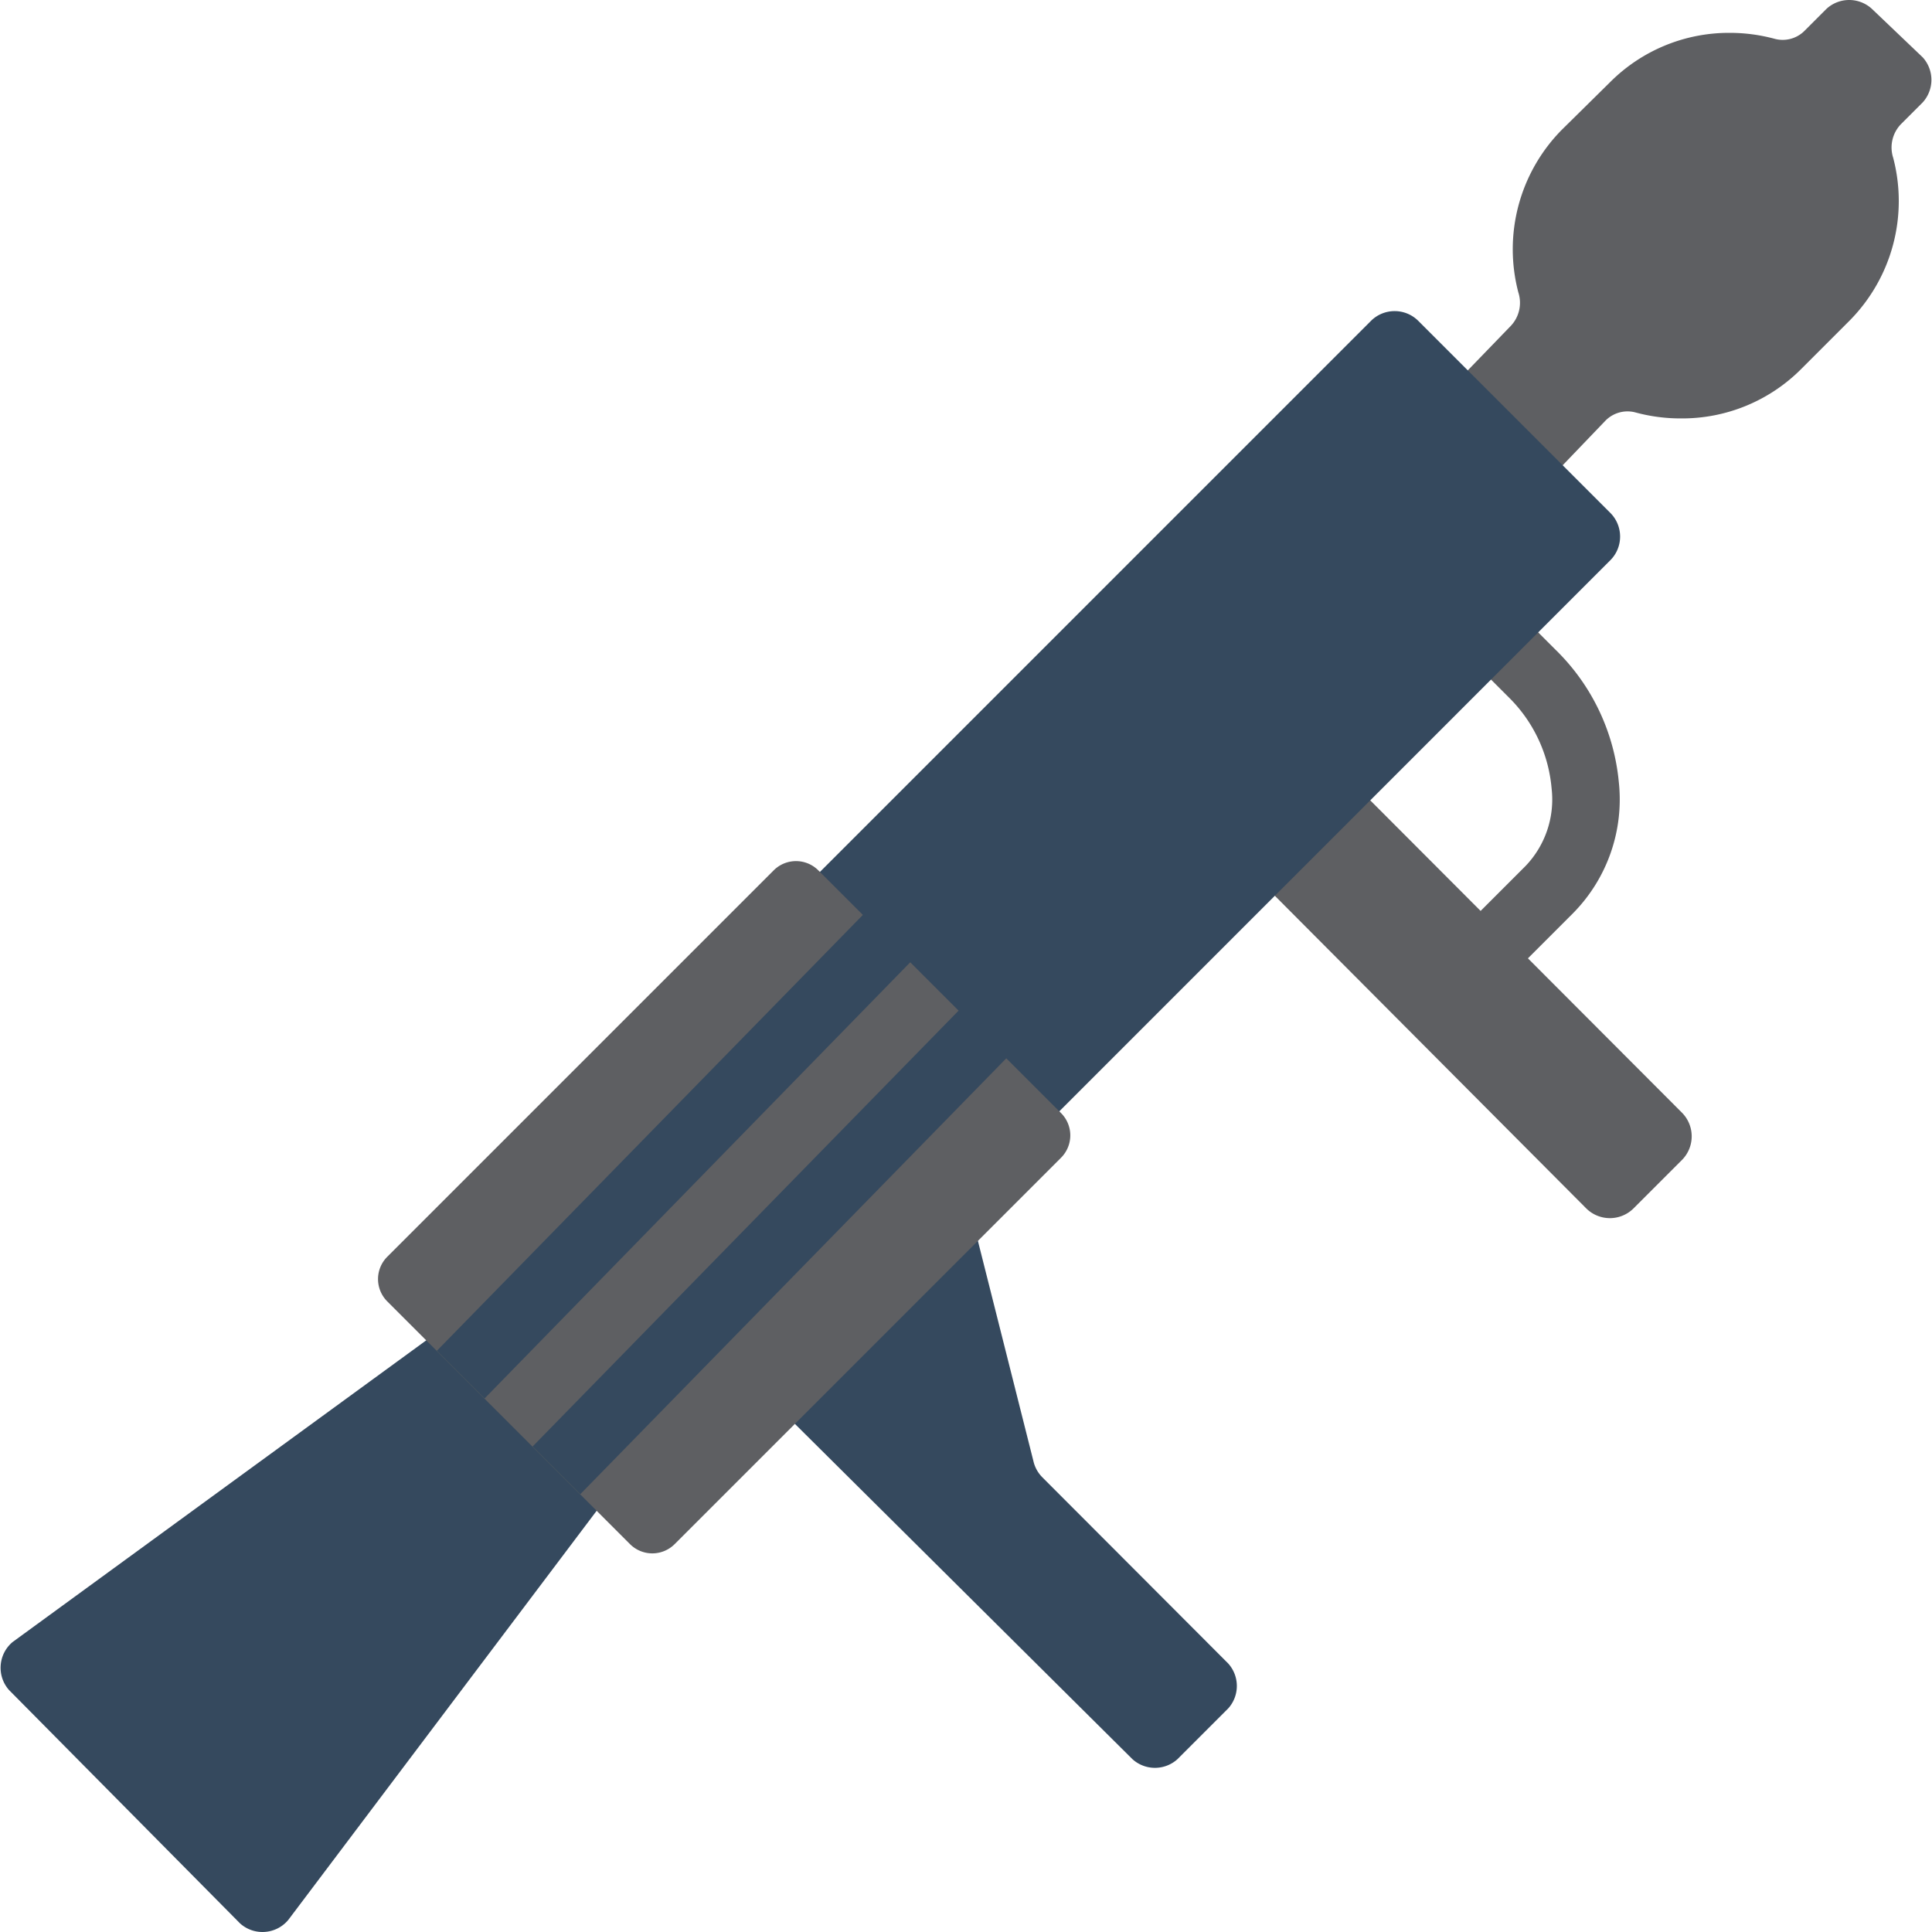 <svg viewBox="0 0 512.005 512.005" xmlns="http://www.w3.org/2000/svg"><g fill="#5e5f62"><path d="M337.765 151.118l25.367 25.367 62.306-64.976a8.183 8.183 0 0 1 7.922-2.225 45.583 45.583 0 0 0 12.105 1.602 44.513 44.513 0 0 0 31.954-13.173l12.728-12.728a45.043 45.043 0 0 0 11.571-43.169 8.905 8.905 0 0 1 2.047-8.901l5.786-5.786a8.891 8.891 0 0 0 0-11.927l-13.53-12.906a8.891 8.891 0 0 0-11.927 0l-5.786 5.786a8.183 8.183 0 0 1-7.922 2.225 45.661 45.661 0 0 0-12.016-1.602A44.496 44.496 0 0 0 426.772 21.7l-12.817 12.639a45.043 45.043 0 0 0-11.571 43.169 8.905 8.905 0 0 1-2.047 8.901z"/><path d="M389.657 261.131a18.847 18.847 0 0 1-13.44-5.607l-28.661-28.661c-7.477-7.503-7.477-19.644 0-27.147l44.504-44.504 6.142 4.183a57.405 57.405 0 0 1 7.922 6.676l6.142 6.142a56.33 56.33 0 0 1 16.733 34.98 42.912 42.912 0 0 1-12.016 34.713l-13.529 13.529a19.327 19.327 0 0 1-13.529 5.697zm-29.551-46.818l28.661 28.661c.596.49 1.451.49 2.047 0l13.529-13.529a25.463 25.463 0 0 0 6.854-20.472 38.562 38.562 0 0 0-11.126-23.943l-6.053-6.053-33.378 33.378a1.425 1.425 0 0 0-.507 1.949c.018.036.045.062.062.098z"/><path d="M330.289 229.801l90.076 90.432a8.897 8.897 0 0 0 12.55 0l12.817-12.817a8.895 8.895 0 0 0 0-12.55l-90.165-90.343z"/></g><path d="M206.924 373.637l93.191 92.568a8.891 8.891 0 0 0 11.927 0l13.44-13.44a8.891 8.891 0 0 0 0-11.927l-49.31-49.399a8.839 8.839 0 0 1-2.314-4.272l-16.199-64.264zM76.438 508.751l81.709-108.412a8.892 8.892 0 0 0-.89-10.948l-33.111-33.556a8.91 8.91 0 0 0-10.948-.801L3.363 435.142c-3.774 3.142-4.29 8.758-1.148 12.532.053.062.107.134.169.196l61.237 61.861c3.658 3.284 9.292 2.973 12.568-.685.08-.099.169-.197.249-.295zm136.129-272.96L363.302 85.056c3.48-3.48 9.114-3.48 12.586 0l50.85 50.85c3.48 3.48 3.48 9.114 0 12.586L276.012 299.236c-3.48 3.48-9.114 3.48-12.586 0l-50.85-50.85c-3.481-3.481-3.481-9.124-.009-12.595z" fill="#35495e"/><path d="M281.192 306.81L178.788 409.214a8.363 8.363 0 0 1-11.829 0l-64.326-64.326a8.363 8.363 0 0 1 0-11.829l102.404-102.404a8.363 8.363 0 0 1 11.829 0l64.326 64.326a8.365 8.365 0 0 1 0 11.829z" fill="#5e5f62"/><path d="M153.786 395.978l-12.639-12.639 115.176-117.846 12.639 12.639zm-25.367-25.367l-12.639-12.639 115.176-117.847 12.55 12.551z" fill="#35495e"/></svg>